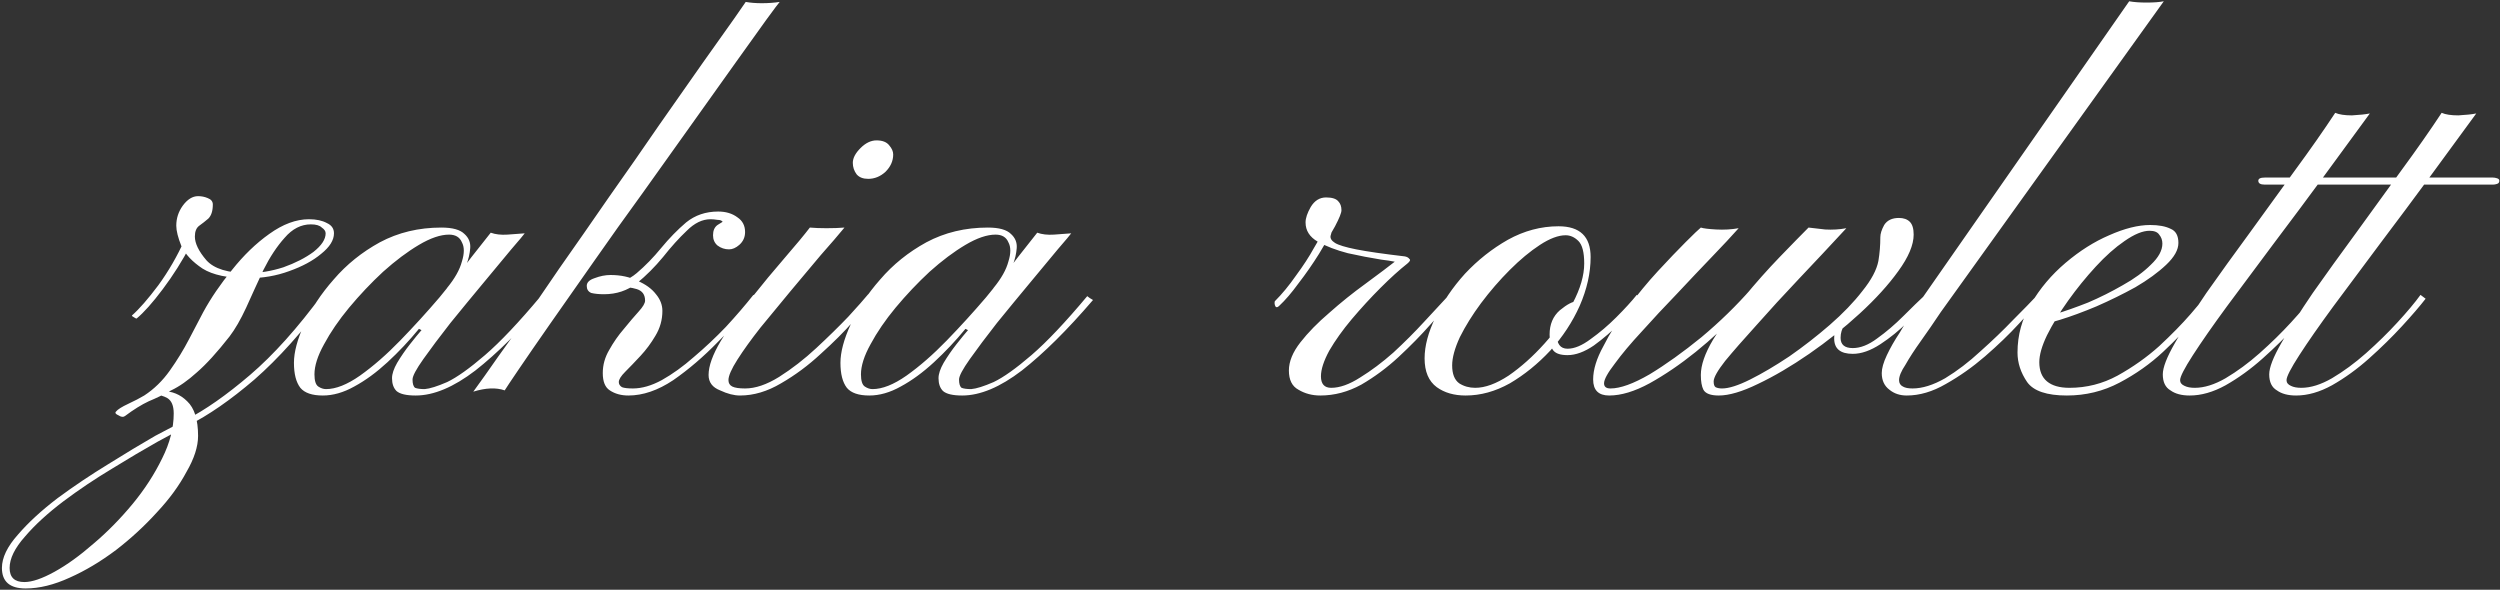           <svg
            id="zakia"
            width="975"
            height="230"
            viewBox="0 0 975 230"
            fill="none"
            xmlns="http://www.w3.org/2000/svg"
          >
            <rect x="0" y="0" width="975" height="230" fill="#333333" stroke="none"/>
            <path
              d="M51.5 123C54.333 120.5 57.75 116.583 61.75 111.25C65.75 105.75 69.167 99.833 72 93.5L74.25 95.75C71.083 101.75 67.5 107.417 63.5 112.75C59.5 118.083 56.083 121.917 53.25 124.25C53.083 124.25 52.75 124.083 52.25 123.75C51.583 123.417 51.333 123.167 51.5 123ZM77.25 76.5C78.583 76.5 79.833 76.75 81 77.25C82.333 77.75 83 78.583 83 79.75C83 82.25 82.417 84.083 81.25 85.25C80.083 86.25 78.917 87.167 77.75 88C76.583 88.833 76 90.25 76 92.25C76 94.917 77.5 98 80.5 101.5C83.5 104.833 88.917 106.5 96.75 106.5C101.25 106.5 105.833 105.75 110.5 104.25C115.167 102.583 119.083 100.583 122.25 98.25C125.417 95.75 127 93.333 127 91C127 90.167 126.5 89.417 125.5 88.75C124.667 87.917 123.25 87.5 121.25 87.5C117.417 87.5 114 89.25 111 92.75C108 96.083 105.25 100.25 102.75 105.25C100.417 110.25 98.167 115.167 96 120C93.833 124.667 91.667 128.417 89.5 131.25C84.667 137.417 80.417 142.083 76.75 145.25C73.25 148.417 69.917 150.75 66.75 152.25C63.75 153.917 60.833 155.333 58 156.5C55.167 157.833 52.083 159.75 48.75 162.25C48.083 162.75 47.25 162.667 46.25 162C45.083 161.5 44.75 161 45.25 160.5C45.917 159.667 47.5 158.667 50 157.5C52.5 156.333 54.583 155.25 56.25 154.25C60.083 151.75 63.417 148.5 66.25 144.5C69.083 140.5 71.583 136.417 73.75 132.25C75.917 128.083 77.75 124.583 79.25 121.75C82.25 116.25 86 110.75 90.5 105.25C95 99.583 99.833 94.917 105 91.25C110.333 87.417 115.5 85.5 120.5 85.5C123.333 85.5 125.667 86 127.5 87C129.333 87.833 130.25 89.167 130.25 91C130.25 93.667 128.583 96.333 125.25 99C122.083 101.667 117.917 103.917 112.75 105.75C107.75 107.583 102.417 108.5 96.75 108.5C88.917 108.5 83 107.25 79 104.75C75 102.083 72.25 99.167 70.75 96C69.417 92.667 68.75 90 68.75 88C68.75 85.167 69.583 82.583 71.25 80.25C73.083 77.75 75.083 76.5 77.25 76.5ZM125.75 114.75L127.75 116.25C118.083 129.25 108.583 139.833 99.25 148C89.917 156 81.25 162 73.25 166C70.917 167.167 67 169.25 61.5 172.25C56.167 175.25 50.25 178.75 43.75 182.75C37.083 186.75 30.75 191 24.75 195.5C18.583 200.167 13.583 204.75 9.75 209.25C5.75 213.75 3.75 217.833 3.75 221.5C3.75 225.167 5.667 227 9.5 227C12.5 227 16.417 225.667 21.25 223C26.083 220.333 31.167 216.667 36.5 212C41.833 207.5 46.917 202.333 51.75 196.5C56.417 190.833 60.25 184.917 63.25 178.75C66.25 172.75 67.75 166.917 67.75 161.25C67.75 158.25 66.917 156.25 65.25 155.25C63.75 154.417 62.25 154 60.75 154C60.917 154 60.75 153.833 60.25 153.5C59.917 153.333 59.833 153.083 60 152.75C60.333 152.583 61.417 152.5 63.25 152.5C67.083 152.5 70.333 153.833 73 156.5C75.833 159.167 77.25 163.667 77.25 170C77.25 174.167 75.75 178.833 72.75 184C69.917 189.333 66.083 194.583 61.25 199.75C56.417 205.083 51.083 210 45.25 214.5C39.25 219 33.25 222.583 27.25 225.25C21.083 228.083 15.333 229.5 10 229.5C3.833 229.5 0.75 226.833 0.75 221.5C0.75 217.5 2.833 213.167 7 208.5C11 203.833 16.167 199.083 22.5 194.25C28.833 189.583 35.417 185.167 42.25 181C48.917 176.833 55 173.167 60.5 170C66.167 167 70.167 164.917 72.5 163.75C80 159.917 88.333 154.083 97.5 146.25C106.667 138.417 116.083 127.917 125.75 114.75ZM179.639 108.25C178.972 109.583 177.972 110.75 176.639 111.75C175.472 112.75 174.555 113.417 173.889 113.75C173.389 113.917 173.555 113.417 174.389 112.25C177.389 108.583 179.305 105.167 180.139 102C181.139 98.833 181.139 96.333 180.139 94.5C179.305 92.5 177.639 91.5 175.139 91.5C171.805 91.5 167.889 92.833 163.389 95.5C158.889 98.167 154.222 101.667 149.389 106C144.722 110.333 140.305 115 136.139 120C132.139 124.833 128.889 129.583 126.389 134.25C123.889 138.75 122.639 142.667 122.639 146C122.639 148.5 123.139 150.083 124.139 150.75C125.139 151.417 126.139 151.75 127.139 151.75C130.972 151.75 135.389 150 140.389 146.5C145.555 142.833 150.805 138.25 156.139 132.75C161.472 127.25 166.555 121.667 171.389 116C176.222 110.167 180.389 104.917 183.889 100.25C187.555 95.583 190.055 92.417 191.389 90.75C193.222 91.417 195.389 91.667 197.889 91.5C200.555 91.333 202.805 91.167 204.639 91C204.305 91.5 202.555 93.583 199.389 97.25C196.389 100.917 192.722 105.333 188.389 110.5C184.222 115.5 179.972 120.667 175.639 126C171.472 131.333 167.972 136 165.139 140C162.305 144 160.889 146.667 160.889 148C160.889 149.667 161.222 150.75 161.889 151.25C162.722 151.583 163.972 151.75 165.639 151.75C167.639 151.583 170.555 150.667 174.389 149C178.222 147.167 183.139 143.667 189.139 138.5C195.139 133.333 202.389 125.667 210.889 115.5C210.889 115.5 211.222 115.75 211.889 116.25C212.722 116.75 213.139 117 213.139 117C203.139 128.667 193.889 137.833 185.389 144.5C176.889 151 169.139 154.25 162.139 154.25C158.472 154.25 155.972 153.667 154.639 152.5C153.472 151.333 152.889 149.667 152.889 147.5C152.889 145.833 153.555 143.833 154.889 141.5C156.389 139 158.055 136.583 159.889 134.25C161.722 131.917 163.222 130.083 164.389 128.75C164.389 128.75 164.222 128.667 163.889 128.5C163.555 128.333 163.389 128.25 163.389 128.25C159.555 132.917 155.472 137.25 151.139 141.25C146.805 145.25 142.472 148.417 138.139 150.75C133.972 153.083 129.889 154.25 125.889 154.25C121.722 154.25 118.805 153.25 117.139 151.25C115.472 149.083 114.639 145.833 114.639 141.5C114.639 137.333 115.972 132.333 118.639 126.5C121.305 120.5 125.139 114.667 130.139 109C135.139 103.167 141.139 98.333 148.139 94.5C155.305 90.667 163.305 88.75 172.139 88.75C176.472 88.75 179.472 89.583 181.139 91.25C182.805 92.75 183.555 94.583 183.389 96.75C183.222 98.917 182.722 101.083 181.889 103.25C181.055 105.417 180.305 107.083 179.639 108.25ZM290.832 0.75C292.665 1.083 294.749 1.25 297.082 1.25C299.582 1.25 301.915 1.083 304.082 0.75C303.749 1.083 301.999 3.417 298.832 7.75C295.832 11.917 291.832 17.5 286.832 24.5C281.832 31.5 276.249 39.333 270.082 48C263.915 56.667 257.499 65.667 250.832 75C244.165 84.167 237.749 93.167 231.582 102C225.415 110.833 219.749 118.917 214.582 126.25C209.582 133.417 205.499 139.333 202.332 144C199.165 148.667 197.332 151.417 196.832 152.25C193.499 151.083 189.415 151.25 184.582 152.75C184.582 152.75 186.082 150.667 189.082 146.5C192.082 142.167 196.165 136.417 201.332 129.25C206.332 121.917 211.915 113.75 218.082 104.75C224.415 95.75 230.915 86.417 237.582 76.75C244.415 67.083 250.915 57.75 257.082 48.75C263.415 39.75 269.082 31.667 274.082 24.5C279.249 17.167 283.332 11.417 286.332 7.25C289.332 2.917 290.832 0.75 290.832 0.75ZM284.332 97.25C282.665 97.25 281.165 96.75 279.832 95.75C278.665 94.75 278.082 93.417 278.082 91.75C278.082 89.917 278.665 88.583 279.832 87.75C281.165 86.917 281.832 86.5 281.832 86.5C281.499 86 280.832 85.75 279.832 85.75C278.832 85.583 277.915 85.5 277.082 85.5C273.915 85.5 270.832 87 267.832 90C264.832 92.833 261.749 96.25 258.582 100.25C255.415 104.083 251.999 107.5 248.332 110.5C244.665 113.333 240.415 114.75 235.582 114.75C233.582 114.75 231.915 114.583 230.582 114.25C229.415 113.75 228.832 112.833 228.832 111.5C228.832 110.167 229.832 109.167 231.832 108.5C233.999 107.667 236.082 107.25 238.082 107.25C242.082 107.25 245.582 108 248.582 109.5C251.749 110.833 254.165 112.583 255.832 114.75C257.499 116.75 258.332 118.917 258.332 121.25C258.332 124.75 257.415 128 255.582 131C253.915 133.833 251.999 136.417 249.832 138.75C247.665 141.083 245.665 143.167 243.832 145C242.165 146.667 241.332 148 241.332 149C241.332 149.833 241.749 150.5 242.582 151C243.415 151.333 244.832 151.5 246.832 151.5C250.332 151.5 254.082 150.417 258.082 148.25C262.249 145.917 266.415 142.917 270.582 139.25C274.915 135.583 279.082 131.667 283.082 127.5C287.082 123.167 290.665 119 293.832 115L295.832 116.75C291.165 121.917 285.915 127.417 280.082 133.25C274.415 139.083 268.582 144.083 262.582 148.25C256.582 152.25 250.749 154.25 245.082 154.25C242.249 154.25 239.832 153.583 237.832 152.25C235.999 151.083 235.082 148.833 235.082 145.5C235.082 142.333 235.915 139.333 237.582 136.5C239.249 133.5 241.165 130.75 243.332 128.25C245.499 125.583 247.415 123.333 249.082 121.5C250.749 119.667 251.582 118.25 251.582 117.25C251.582 114.917 250.499 113.417 248.332 112.75C246.165 112.083 243.832 111.833 241.332 112C238.999 112 237.415 112 236.582 112C235.415 112 234.249 112 233.082 112C231.915 112 231.332 111.833 231.332 111.5C231.332 111 231.999 110.75 233.332 110.75C234.832 110.75 235.915 110.75 236.582 110.75C241.082 110.75 244.999 109.333 248.332 106.5C251.665 103.667 254.832 100.417 257.832 96.75C260.999 92.917 264.249 89.583 267.582 86.75C271.082 83.917 275.249 82.5 280.082 82.5C283.082 82.5 285.582 83.25 287.582 84.75C289.582 86.083 290.582 88 290.582 90.5C290.582 92.5 289.832 94.167 288.332 95.5C286.999 96.667 285.665 97.25 284.332 97.25ZM288.596 154.25C286.262 154.25 283.679 153.583 280.846 152.25C277.846 151.083 276.346 149.083 276.346 146.25C276.346 142.75 277.929 138.333 281.096 133C284.262 127.667 288.179 122.167 292.846 116.5C297.346 110.833 301.762 105.5 306.096 100.5C310.429 95.5 313.679 91.583 315.846 88.75C317.679 88.917 319.846 89 322.346 89C325.012 89 327.346 88.917 329.346 88.75C327.012 91.583 323.929 95.167 320.096 99.5C316.429 103.833 312.512 108.5 308.346 113.5C304.346 118.333 300.429 123.083 296.596 127.75C292.929 132.417 289.929 136.583 287.596 140.25C285.262 143.917 284.096 146.583 284.096 148.25C284.096 149.417 284.596 150.25 285.596 150.75C286.596 151.25 288.262 151.5 290.596 151.5C294.596 151.5 299.012 150 303.846 147C308.846 143.833 313.679 140.083 318.346 135.75C323.012 131.417 327.179 127.333 330.846 123.5C334.512 119.5 337.096 116.583 338.596 114.75L340.596 116.5C339.096 118.167 336.512 121.083 332.846 125.25C329.346 129.25 325.096 133.5 320.096 138C315.262 142.5 310.096 146.333 304.596 149.5C299.262 152.667 293.929 154.25 288.596 154.25ZM338.596 69.75C336.596 69.75 335.096 69.167 334.096 68C333.096 66.667 332.596 65.167 332.596 63.5C332.596 61.667 333.596 59.75 335.596 57.75C337.596 55.75 339.679 54.75 341.846 54.75C344.179 54.75 345.846 55.417 346.846 56.75C347.846 57.917 348.346 59.083 348.346 60.25C348.346 62.75 347.346 65 345.346 67C343.346 68.833 341.096 69.75 338.596 69.75ZM392.773 108.25C392.107 109.583 391.107 110.75 389.773 111.75C388.607 112.75 387.69 113.417 387.023 113.75C386.523 113.917 386.69 113.417 387.523 112.25C390.523 108.583 392.44 105.167 393.273 102C394.273 98.833 394.273 96.333 393.273 94.5C392.44 92.5 390.773 91.5 388.273 91.5C384.94 91.5 381.023 92.833 376.523 95.5C372.023 98.167 367.357 101.667 362.523 106C357.857 110.333 353.44 115 349.273 120C345.273 124.833 342.023 129.583 339.523 134.25C337.023 138.75 335.773 142.667 335.773 146C335.773 148.5 336.273 150.083 337.273 150.75C338.273 151.417 339.273 151.75 340.273 151.75C344.107 151.75 348.523 150 353.523 146.5C358.69 142.833 363.94 138.25 369.273 132.75C374.607 127.25 379.69 121.667 384.523 116C389.357 110.167 393.523 104.917 397.023 100.25C400.69 95.583 403.19 92.417 404.523 90.75C406.357 91.417 408.523 91.667 411.023 91.5C413.69 91.333 415.94 91.167 417.773 91C417.44 91.5 415.69 93.583 412.523 97.25C409.523 100.917 405.857 105.333 401.523 110.5C397.357 115.5 393.107 120.667 388.773 126C384.607 131.333 381.107 136 378.273 140C375.44 144 374.023 146.667 374.023 148C374.023 149.667 374.357 150.75 375.023 151.25C375.857 151.583 377.107 151.75 378.773 151.75C380.773 151.583 383.69 150.667 387.523 149C391.357 147.167 396.273 143.667 402.273 138.5C408.273 133.333 415.523 125.667 424.023 115.5C424.023 115.5 424.357 115.75 425.023 116.25C425.857 116.75 426.273 117 426.273 117C416.273 128.667 407.023 137.833 398.523 144.5C390.023 151 382.273 154.25 375.273 154.25C371.607 154.25 369.107 153.667 367.773 152.5C366.607 151.333 366.023 149.667 366.023 147.5C366.023 145.833 366.69 143.833 368.023 141.5C369.523 139 371.19 136.583 373.023 134.25C374.857 131.917 376.357 130.083 377.523 128.75C377.523 128.75 377.357 128.667 377.023 128.5C376.69 128.333 376.523 128.25 376.523 128.25C372.69 132.917 368.607 137.25 364.273 141.25C359.94 145.25 355.607 148.417 351.273 150.75C347.107 153.083 343.023 154.25 339.023 154.25C334.857 154.25 331.94 153.25 330.273 151.25C328.607 149.083 327.773 145.833 327.773 141.5C327.773 137.333 329.107 132.333 331.773 126.5C334.44 120.5 338.273 114.667 343.273 109C348.273 103.167 354.273 98.333 361.273 94.5C368.44 90.667 376.44 88.75 385.273 88.75C389.607 88.75 392.607 89.583 394.273 91.25C395.94 92.75 396.69 94.583 396.523 96.75C396.357 98.917 395.857 101.083 395.023 103.25C394.19 105.417 393.44 107.083 392.773 108.25ZM498.918 119.25C498.251 119.917 497.751 120 497.418 119.5C497.085 118.833 497.001 118.167 497.168 117.5C500.001 114.667 502.751 111.333 505.418 107.5C508.251 103.667 510.585 100.083 512.418 96.75C514.418 93.417 515.585 91.167 515.918 90C516.251 90 516.751 89.75 517.418 89.25C518.251 88.75 519.001 88.583 519.668 88.75C519.501 89.917 519.251 91 518.918 92C518.751 93 519.335 93.917 520.668 94.75C522.001 95.583 524.751 96.417 528.918 97.25C533.085 98.083 539.418 99 547.918 100C548.751 100.167 549.335 100.5 549.668 101C550.168 101.333 549.918 101.917 548.918 102.75C545.751 105.25 542.251 108.417 538.418 112.25C534.585 116.083 530.835 120.167 527.168 124.5C523.668 128.667 520.751 132.75 518.418 136.75C516.251 140.75 515.168 144.083 515.168 146.75C515.168 149.75 516.501 151.25 519.168 151.25C522.501 151.25 526.251 149.917 530.418 147.25C534.751 144.583 539.085 141.333 543.418 137.5C547.751 133.5 551.751 129.5 555.418 125.5C559.251 121.333 562.418 117.917 564.918 115.25L566.918 116.75C564.585 119.083 561.585 122.333 557.918 126.5C554.251 130.667 550.085 134.917 545.418 139.25C540.918 143.417 536.085 147 530.918 150C525.751 152.833 520.418 154.25 514.918 154.25C511.751 154.25 508.918 153.5 506.418 152C503.918 150.667 502.668 148.167 502.668 144.5C502.668 141 504.168 137.333 507.168 133.5C510.168 129.667 513.918 125.833 518.418 122C522.918 118 527.585 114.25 532.418 110.75C537.418 107.083 541.835 103.75 545.668 100.75L547.418 103C545.751 102.333 542.835 101.75 538.668 101.25C534.501 100.583 530.168 99.75 525.668 98.75C521.168 97.583 517.251 96.083 513.918 94.25C510.751 92.417 509.168 89.917 509.168 86.75C509.168 85.083 509.835 83.083 511.168 80.75C512.668 78.25 514.668 77 517.168 77C519.501 77 521.085 77.5 521.918 78.5C522.751 79.333 523.168 80.5 523.168 82C523.168 83 522.335 85.083 520.668 88.25C519.001 91.25 516.918 94.833 514.418 99C511.918 103 509.251 106.833 506.418 110.5C503.751 114.167 501.251 117.083 498.918 119.25ZM607.842 88.25C616.175 88.25 620.342 92.25 620.342 100.25C620.342 106.417 618.925 112.75 616.092 119.25C613.258 125.583 609.425 131.417 604.592 136.75C599.758 141.917 594.508 146.167 588.842 149.5C583.175 152.667 577.425 154.25 571.592 154.25C567.092 154.25 563.342 153.167 560.342 151C557.175 148.667 555.592 144.917 555.592 139.75C555.592 134.917 557.008 129.583 559.842 123.75C562.675 117.75 566.508 112.083 571.342 106.75C576.342 101.417 581.925 97 588.092 93.5C594.425 90 601.008 88.25 607.842 88.25ZM610.592 91.75C607.758 91.75 604.425 93 600.592 95.5C596.758 98 592.842 101.25 588.842 105.25C584.842 109.25 581.092 113.583 577.592 118.25C574.258 122.75 571.508 127.167 569.342 131.5C567.342 135.833 566.342 139.5 566.342 142.5C566.342 145.833 567.258 148.167 569.092 149.5C570.925 150.667 573.008 151.25 575.342 151.25C579.175 151.25 583.508 149.667 588.342 146.5C593.175 143.167 597.842 139 602.342 134C606.842 129 610.508 123.75 613.342 118.25C616.342 112.583 617.842 107.417 617.842 102.75C617.842 98.417 617.092 95.5 615.592 94C614.092 92.5 612.425 91.75 610.592 91.75ZM615.092 117.5C615.925 117.5 616.258 117.833 616.092 118.5C616.092 119 615.675 119.25 614.842 119.25C614.175 119.25 613.175 120.167 611.842 122C610.675 123.667 609.592 125.417 608.592 127.25C607.592 129.083 607.092 130.083 607.092 130.25C607.092 134.083 608.508 136 611.342 136C614.008 136 617.008 134.75 620.342 132.25C623.842 129.75 627.175 126.917 630.342 123.75C633.675 120.417 636.342 117.5 638.342 115L640.342 116.75C638.175 119.25 635.425 122.25 632.092 125.75C628.758 129.083 625.258 132.083 621.592 134.75C617.925 137.25 614.508 138.5 611.342 138.5C608.675 138.5 606.842 137.917 605.842 136.75C604.842 135.583 604.342 133.5 604.342 130.5C604.342 126.5 605.675 123.333 608.342 121C611.175 118.667 613.425 117.5 615.092 117.5ZM705.328 88.75C706.995 88.917 709.161 89.167 711.828 89.5C714.661 89.667 717.411 89.5 720.078 89C713.911 95.667 707.745 102.25 701.578 108.75C695.578 115.083 690.078 121.083 685.078 126.75C680.078 132.25 675.995 136.917 672.828 140.75C669.828 144.583 668.328 147.25 668.328 148.75C668.328 149.917 668.578 150.667 669.078 151C669.745 151.333 670.578 151.5 671.578 151.5C674.245 151.5 677.911 150.333 682.578 148C687.245 145.667 692.328 142.667 697.828 139C703.328 135.167 708.578 131.083 713.578 126.75C718.745 122.25 722.995 117.833 726.328 113.5C729.828 109.167 731.911 105.25 732.578 101.75C733.078 98.75 733.328 95.667 733.328 92.5C733.328 91.167 733.828 89.583 734.828 87.75C735.995 85.917 737.911 85 740.578 85C742.411 85 743.828 85.5 744.828 86.5C745.828 87.5 746.328 89.167 746.328 91.5C746.328 95.5 744.328 100.25 740.328 105.75C736.495 111.083 731.495 116.583 725.328 122.25C719.161 127.917 712.578 133.167 705.578 138C698.578 142.833 691.911 146.75 685.578 149.75C679.411 152.75 674.328 154.25 670.328 154.25C667.161 154.25 665.161 153.5 664.328 152C663.661 150.667 663.328 148.75 663.328 146.25C663.328 142.417 664.911 137.833 668.078 132.5C671.411 127 675.411 121.5 680.078 116C684.745 110.333 689.411 105.083 694.078 100.25C698.745 95.417 702.495 91.583 705.328 88.75ZM721.578 120.5L723.578 122C721.911 123.5 720.495 125.083 719.328 126.75C718.328 128.25 717.828 129.917 717.828 131.75C717.828 134.417 719.411 135.75 722.578 135.75C725.578 135.75 728.745 134.5 732.078 132C735.578 129.5 738.995 126.583 742.328 123.25C745.661 119.917 748.495 117.167 750.828 115L752.828 116.5C750.495 119 747.578 122 744.078 125.5C740.745 128.833 737.161 131.75 733.328 134.25C729.495 136.75 725.911 138 722.578 138C717.745 138 715.328 136 715.328 132C715.328 129.667 715.745 127.833 716.578 126.5C717.411 125 719.078 123 721.578 120.5ZM663.328 88.75C664.328 89.083 666.328 89.333 669.328 89.5C672.328 89.667 675.245 89.5 678.078 89C675.411 92 671.911 95.75 667.578 100.25C663.411 104.583 658.911 109.333 654.078 114.5C649.245 119.5 644.661 124.417 640.328 129.25C635.995 133.917 632.495 138.083 629.828 141.75C626.995 145.417 625.578 148 625.578 149.5C625.578 150.833 626.411 151.5 628.078 151.5C631.911 151.5 636.995 149.667 643.328 146C649.661 142.167 656.411 137.333 663.578 131.5C670.745 125.5 677.245 119.167 683.078 112.5C683.078 112.667 683.161 113 683.328 113.5C683.661 113.833 683.495 114.667 682.828 116C682.161 117.167 680.495 119.167 677.828 122C672.995 127.167 667.495 132.25 661.328 137.25C655.328 142.083 649.328 146.167 643.328 149.5C637.495 152.667 632.245 154.25 627.578 154.25C623.411 154.25 621.328 152.167 621.328 148C621.328 144.167 622.661 139.833 625.328 135C627.828 130 630.995 125 634.828 120C638.661 114.833 642.578 110.083 646.578 105.75C650.745 101.25 654.328 97.5 657.328 94.5C660.495 91.333 662.495 89.417 663.328 88.75ZM830.383 0.5C832.216 0.833 834.466 1 837.133 1C839.966 1 842.216 0.833 843.883 0.5L756.883 121.75C754.216 125.75 751.633 129.5 749.133 133C746.633 136.5 744.633 139.583 743.133 142.25C741.466 144.75 740.633 146.75 740.633 148.25C740.633 149.417 741.133 150.25 742.133 150.75C742.966 151.25 744.216 151.5 745.883 151.5C749.716 151.5 753.966 150.167 758.633 147.5C763.299 144.667 767.883 141.167 772.383 137C777.049 132.833 781.299 128.75 785.133 124.75C789.133 120.75 792.299 117.5 794.633 115L796.383 116.5C794.216 118.833 791.216 122.083 787.383 126.25C783.549 130.417 779.133 134.667 774.133 139C769.299 143.167 764.216 146.75 758.883 149.75C753.716 152.75 748.633 154.25 743.633 154.25C740.966 154.25 738.716 153.5 736.883 152C734.883 150.5 733.883 148.333 733.883 145.5C733.883 143.667 734.549 141.333 735.883 138.5C737.216 135.667 738.883 132.75 740.883 129.75C742.716 126.583 744.549 123.75 746.383 121.25C748.049 118.583 749.383 116.583 750.383 115.25L830.383 0.5ZM806.078 154.25C798.245 154.25 793.078 152.5 790.578 149C788.078 145.333 786.828 141.5 786.828 137.5C786.828 130.667 788.578 124.333 792.078 118.5C795.578 112.5 800.078 107.167 805.578 102.5C811.078 97.833 816.745 94.25 822.578 91.75C828.578 89.083 833.911 87.75 838.578 87.75C841.911 87.75 844.578 88.25 846.578 89.25C848.578 90.083 849.578 91.917 849.578 94.75C849.578 97.417 847.995 100.25 844.828 103.25C841.661 106.25 837.661 109.167 832.828 112C827.995 114.667 822.911 117.167 817.578 119.5C812.411 121.667 807.661 123.417 803.328 124.75C798.995 126.083 795.828 126.75 793.828 126.75C793.828 126.75 793.828 126.333 793.828 125.5C793.828 124.5 793.828 124 793.828 124C795.328 124.167 797.911 123.667 801.578 122.5C805.411 121.333 809.661 119.833 814.328 118C818.995 116 823.495 113.75 827.828 111.25C832.328 108.75 835.995 106.083 838.828 103.25C841.828 100.417 843.328 97.667 843.328 95C843.328 93.667 842.911 92.5 842.078 91.5C841.411 90.5 840.161 90 838.328 90C835.661 90 832.411 91.333 828.578 94C824.911 96.5 821.161 99.833 817.328 104C813.495 108.167 809.911 112.583 806.578 117.25C803.245 121.917 800.495 126.417 798.328 130.75C796.328 134.917 795.328 138.417 795.328 141.25C795.328 144.583 796.328 147.083 798.328 148.75C800.328 150.417 803.245 151.25 807.078 151.25C813.745 151.25 819.995 149.667 825.828 146.5C831.828 143.167 837.245 139.333 842.078 135C846.911 130.5 850.995 126.333 854.328 122.5C857.661 118.5 859.911 115.917 861.078 114.75C861.078 114.75 861.328 115 861.828 115.5C862.495 116 862.828 116.25 862.828 116.25C861.661 117.583 859.411 120.25 856.078 124.25C852.745 128.25 848.578 132.583 843.578 137.25C838.578 141.917 832.911 145.917 826.578 149.25C820.245 152.583 813.411 154.25 806.078 154.25ZM910.74 44C912.24 44.667 914.407 45 917.24 45C920.24 44.833 922.574 44.583 924.24 44.25C918.907 51.583 912.99 59.667 906.49 68.5C899.99 77.333 893.407 86.167 886.74 95C880.24 103.667 874.157 111.833 868.49 119.5C862.99 127 858.574 133.333 855.24 138.5C851.907 143.667 850.24 146.917 850.24 148.25C850.24 149.25 850.824 150 851.99 150.5C852.99 151 854.324 151.25 855.99 151.25C859.657 151.25 863.657 150 867.99 147.5C872.49 144.833 876.907 141.583 881.24 137.75C885.74 133.75 889.824 129.75 893.49 125.75C897.324 121.583 900.324 118 902.49 115L904.49 116.5C902.157 119.5 899.074 123.083 895.24 127.25C891.407 131.417 887.157 135.583 882.49 139.75C877.824 143.917 872.99 147.417 867.99 150.25C863.157 152.917 858.49 154.25 853.99 154.25C850.824 154.25 848.324 153.583 846.49 152.25C844.49 151.083 843.49 149 843.49 146C843.49 143.333 845.074 139.25 848.24 133.75C851.407 128.083 855.49 121.583 860.49 114.25C865.657 106.917 871.24 99.167 877.24 91C883.24 82.667 889.157 74.5 894.99 66.5C900.99 58.333 906.24 50.833 910.74 44ZM883.24 72C881.574 72 880.74 71.5 880.74 70.5C880.74 69.667 881.574 69.25 883.24 69.25H930.74C931.24 69.25 931.74 69.333 932.24 69.5C932.907 69.667 933.24 70 933.24 70.5C933.24 71.167 932.907 71.583 932.24 71.75C931.74 71.917 931.24 72 930.74 72H883.24ZM952.244 44C953.744 44.667 955.911 45 958.744 45C961.744 44.833 964.077 44.583 965.744 44.25C960.411 51.583 954.494 59.667 947.994 68.5C941.494 77.333 934.911 86.167 928.244 95C921.744 103.667 915.661 111.833 909.994 119.5C904.494 127 900.077 133.333 896.744 138.5C893.411 143.667 891.744 146.917 891.744 148.25C891.744 149.25 892.327 150 893.494 150.5C894.494 151 895.827 151.25 897.494 151.25C901.161 151.25 905.161 150 909.494 147.5C913.994 144.833 918.411 141.583 922.744 137.75C927.244 133.75 931.327 129.75 934.994 125.75C938.827 121.583 941.827 118 943.994 115L945.994 116.5C943.661 119.5 940.577 123.083 936.744 127.25C932.911 131.417 928.661 135.583 923.994 139.75C919.327 143.917 914.494 147.417 909.494 150.25C904.661 152.917 899.994 154.25 895.494 154.25C892.327 154.25 889.827 153.583 887.994 152.25C885.994 151.083 884.994 149 884.994 146C884.994 143.333 886.577 139.25 889.744 133.75C892.911 128.083 896.994 121.583 901.994 114.25C907.161 106.917 912.744 99.167 918.744 91C924.744 82.667 930.661 74.5 936.494 66.5C942.494 58.333 947.744 50.833 952.244 44ZM924.744 72C923.077 72 922.244 71.5 922.244 70.5C922.244 69.667 923.077 69.25 924.744 69.25H972.244C972.744 69.25 973.244 69.333 973.744 69.5C974.411 69.667 974.744 70 974.744 70.5C974.744 71.167 974.411 71.583 973.744 71.75C973.244 71.917 972.744 72 972.244 72H924.744Z"
              fill="white"
            />
          </svg>
